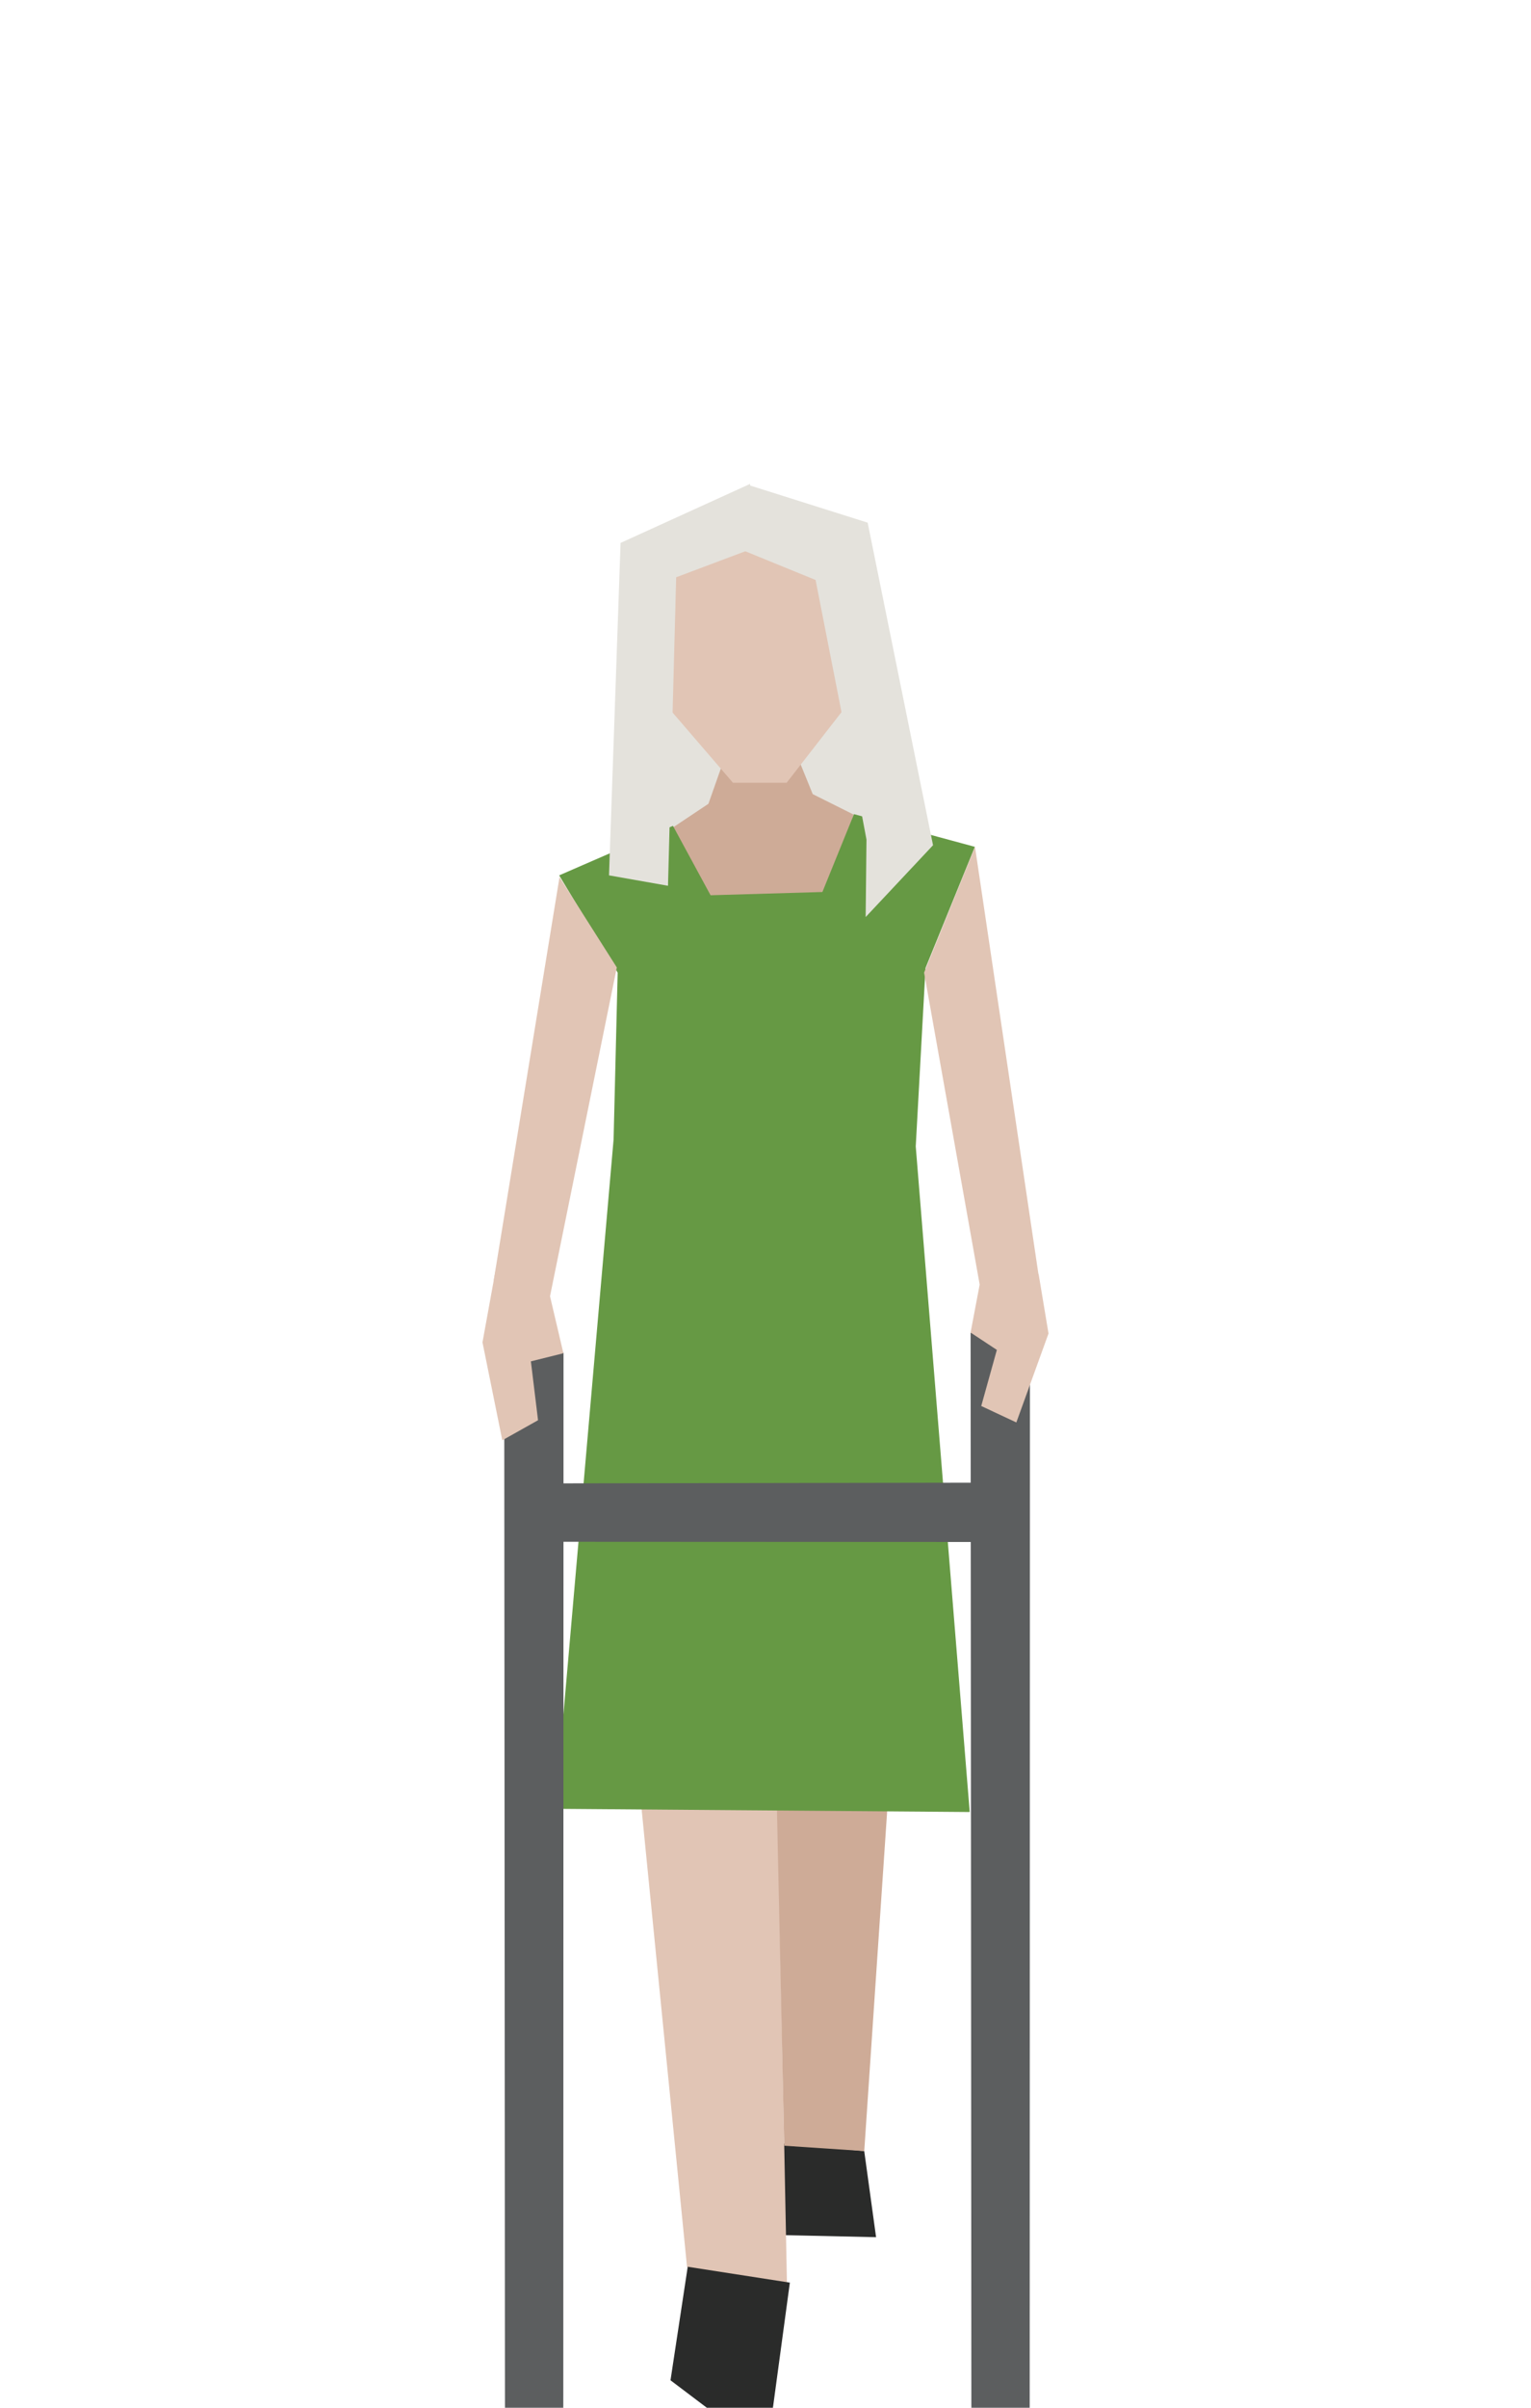 <?xml version="1.0" encoding="UTF-8" standalone="no"?>
<!DOCTYPE svg PUBLIC "-//W3C//DTD SVG 1.1//EN" "http://www.w3.org/Graphics/SVG/1.1/DTD/svg11.dtd">
<svg width="100%" height="100%" viewBox="0 0 140 220" version="1.1" xmlns="http://www.w3.org/2000/svg" xmlns:xlink="http://www.w3.org/1999/xlink" xml:space="preserve" xmlns:serif="http://www.serif.com/" style="fill-rule:evenodd;clip-rule:evenodd;stroke-linejoin:round;stroke-miterlimit:2;">
    <g id="people-17" transform="matrix(1.27,0,0,1.27,-100.363,-84.8)">
        <g transform="matrix(1,0,0,1,0,-12)">
            <path d="M126.542,140.25L131.34,138.362L141.765,137.956L139.79,129.624L127.102,129.391L126.542,140.25Z" style="fill:rgb(228,226,220);fill-rule:nonzero;"/>
        </g>
        <g transform="matrix(1,0,0,1,0,-12)">
            <path d="M127.48,138.305L130.034,136.602L131.891,131.337L136.183,132.56L137.544,135.906L140.486,137.376L138.628,143.492L129.88,143.725L127.48,138.305Z" style="fill:rgb(206,171,151);fill-rule:nonzero;"/>
        </g>
        <g transform="matrix(1,0,0,1,0,-12)">
            <path d="M141.253,233.534L142.106,239.729L135.067,239.574L134.602,232.916L141.253,233.534Z" style="fill:rgb(42,43,42);fill-rule:nonzero;"/>
        </g>
        <g transform="matrix(1,0,0,1,0,-12)">
            <path d="M134.758,196.063L135.687,242.98L128.497,241.897L123.929,195.908" style="fill:rgb(225,197,181);fill-rule:nonzero;"/>
        </g>
        <g transform="matrix(1,0,0,1,0,-12)">
            <path d="M134.602,179.494L134.758,199.313L135.494,233.148L141.254,233.534L143.578,199.101L134.602,179.494Z" style="fill:rgb(206,171,151);fill-rule:nonzero;"/>
        </g>
        <g transform="matrix(1,0,0,1,0,-12)">
            <path d="M149.219,139.698L140.515,137.346L138.241,142.949L130.189,143.182L127.48,138.188L119.288,141.751L123.5,148.75L123.206,160.75L119.001,208.908L148.848,209.14L144.962,161.25L145.666,148.417L149.219,139.698Z" style="fill:rgb(102,153,68);fill-rule:nonzero;"/>
        </g>
        <g transform="matrix(1,0,0,1,0,-12)">
            <path d="M148.912,174.666L148.968,252L153.167,252L153.184,172.656L148.912,174.666Z" style="fill:rgb(92,94,95);fill-rule:nonzero;"/>
        </g>
        <g transform="matrix(1,0,0,1,0,-12)">
            <path d="M115.385,252L119.584,252L119.601,176.094L115.329,173.375L115.385,252Z" style="fill:rgb(92,94,95);fill-rule:nonzero;"/>
        </g>
        <g transform="matrix(1,0,0,1,0,-12)">
            <path d="M117.5,189.698L117.5,185.498L152.001,185.442L152.72,189.715L117.5,189.698Z" style="fill:rgb(92,94,95);fill-rule:nonzero;"/>
        </g>
        <g transform="matrix(1,0,0,1,0,-12)">
            <path d="M145.563,148.75L149.562,171.176L153.808,170.523L149.228,139.699L145.563,148.75Z" style="fill:rgb(225,197,181);fill-rule:nonzero;"/>
        </g>
        <g transform="matrix(1,0,0,1,0,-12)">
            <path d="M153.808,170.427L154.522,174.713L152.205,181.112L149.678,179.929L151.262,174.242L151.082,176.077L148.911,174.645L149.574,171.145L153.808,170.427Z" style="fill:rgb(225,197,181);fill-rule:nonzero;"/>
        </g>
        <g transform="matrix(1,0,0,1,0,-12)">
            <path d="M127.304,250.025L129.918,252L134.679,252L135.898,242.999L128.544,241.858L127.304,250.025Z" style="fill:rgb(42,43,42);fill-rule:nonzero;"/>
        </g>
        <g transform="matrix(1,0,0,1,0,-12)">
            <path d="M131.801,135.089L135.665,135.089L139.827,129.738L139.083,118.292L131.66,117.052L127.046,118.887L127.195,129.738L131.801,135.089Z" style="fill:rgb(225,197,181);fill-rule:nonzero;"/>
        </g>
        <g transform="matrix(1,0,0,1,0,-12)">
            <path d="M114.751,169.937L113.766,175.349L115.193,182.396L117.766,180.952L117.029,174.891L117.2,176.729L119.592,176.134L118.626,172.021L114.751,169.937Z" style="fill:rgb(225,197,181);fill-rule:nonzero;"/>
        </g>
        <g transform="matrix(1,0,0,1,0,-12)">
            <path d="M123.438,148.375L118.624,172.057L114.572,170.912L119.313,141.875L123.438,148.375Z" style="fill:rgb(225,197,181);fill-rule:nonzero;"/>
        </g>
        <g transform="matrix(1,0,0,1,0,-12)">
            <path d="M132.918,113.667L141.5,116.375L146.207,139.583L141.356,144.75L141.415,139.176L141.105,137.53L139.615,130.001L137.75,120.5L132.647,118.417L132.918,113.667Z" style="fill:rgb(228,226,220);fill-rule:nonzero;"/>
        </g>
        <g transform="matrix(1,0,0,1,0,-12)">
            <path d="M132.734,118.417L127.712,120.304L127.124,142.5L122.876,141.751L123.708,117.833L133.042,113.583L132.734,118.417Z" style="fill:rgb(228,226,220);fill-rule:nonzero;"/>
        </g>
    </g>
</svg>
